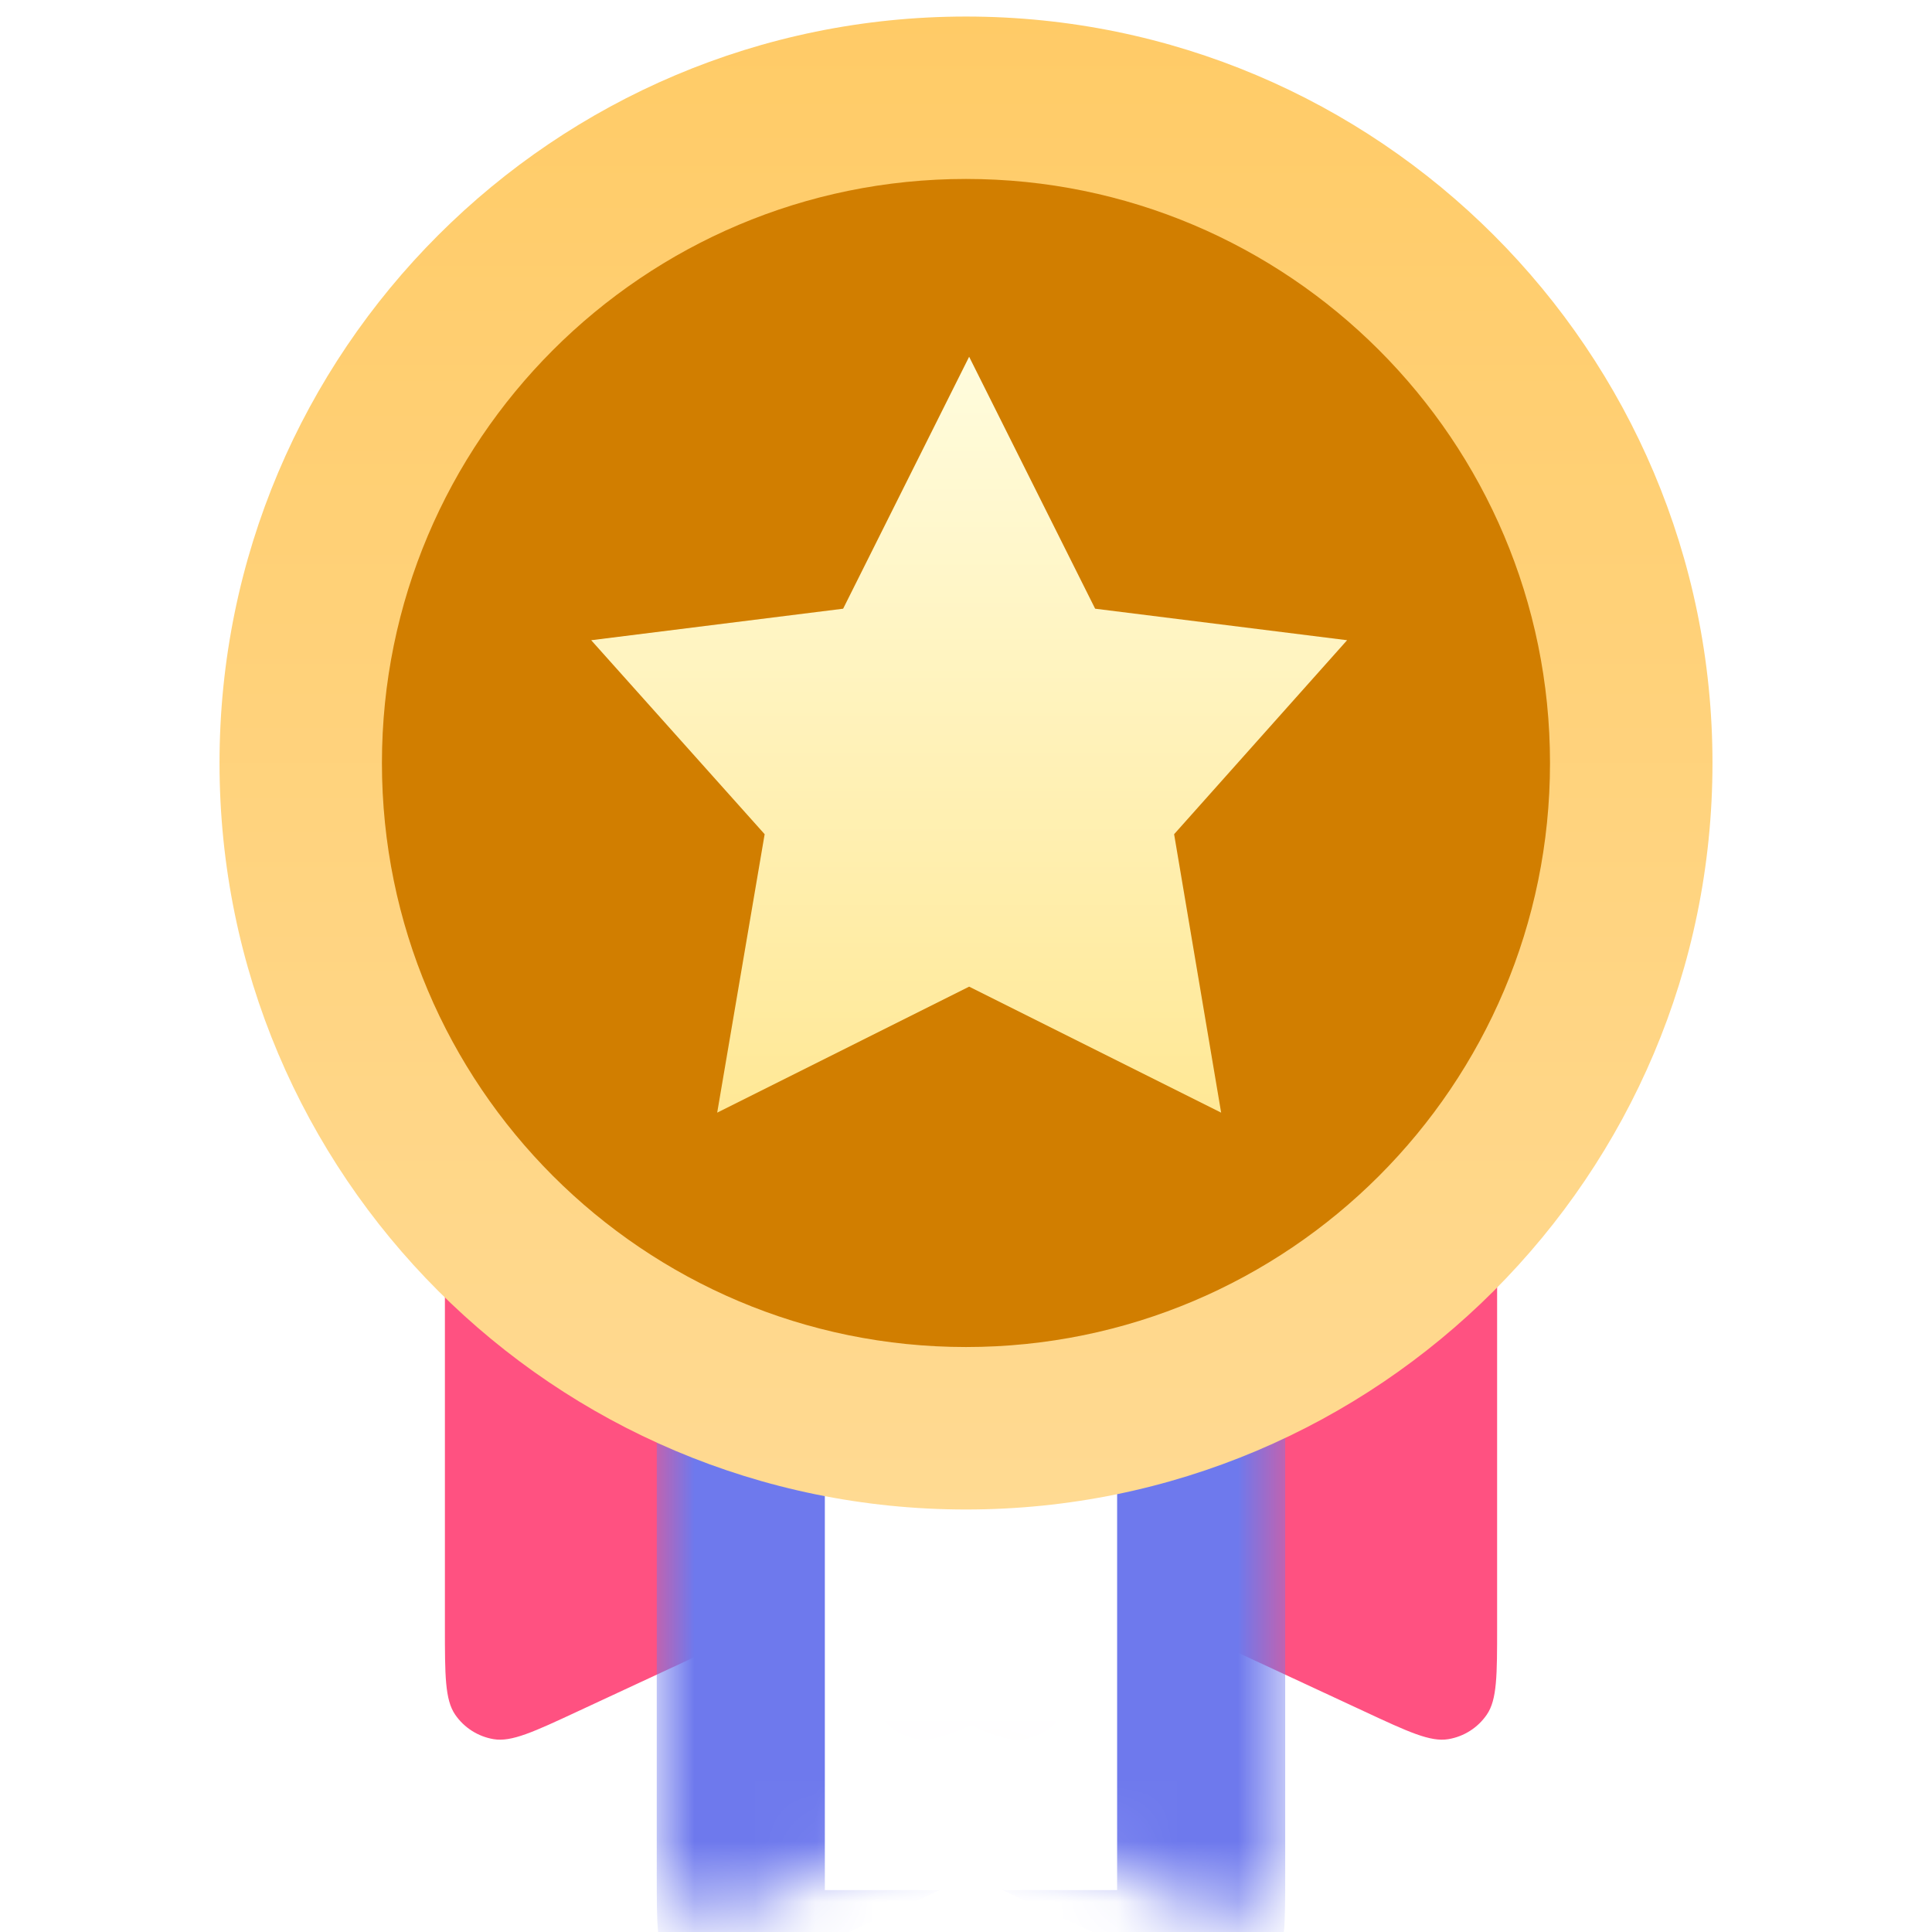 <svg width="32" height="32" viewBox="0 0 32 32" fill="none" xmlns="http://www.w3.org/2000/svg" class="w-5 h-5"><path d="M7.369 19.688V26.941C7.369 27.748 7.369 28.152 7.539 28.4C7.687 28.616 7.918 28.763 8.176 28.806C8.473 28.856 8.839 28.686 9.571 28.345L12.573 26.949L14.403 27.8C14.422 28.077 14.464 28.262 14.558 28.4C14.707 28.616 14.937 28.763 15.196 28.806C15.414 28.843 15.67 28.76 16.083 28.578C16.495 28.76 16.751 28.843 16.969 28.806C17.228 28.763 17.458 28.616 17.607 28.4C17.701 28.262 17.743 28.077 17.762 27.8L19.592 26.949L22.594 28.345C23.326 28.686 23.692 28.856 23.989 28.806C24.248 28.763 24.478 28.616 24.626 28.4C24.797 28.152 24.797 27.748 24.797 26.941V19.688H7.369Z" fill="#FF5181"></path><mask id="mask0_10218_650" maskUnits="userSpaceOnUse" x="10" y="22" width="12" height="10" style="mask-type: luminance;"><path fill-rule="evenodd" clip-rule="evenodd" d="M10.878 22.592H21.287V30.756C21.287 31.464 20.552 31.933 19.91 31.634L16.083 29.854L12.255 31.634C11.613 31.933 10.878 31.464 10.878 30.756V22.592Z" fill="white"></path></mask><g mask="url(#mask0_10218_650)"><g filter="url(#filter0_d_10218_650)"><path fill-rule="evenodd" clip-rule="evenodd" d="M10.878 22.592H21.287V29.845C21.287 30.653 21.287 31.057 21.117 31.305C20.968 31.521 20.738 31.668 20.479 31.711C20.183 31.761 19.817 31.591 19.084 31.25L16.083 29.854L13.081 31.25C12.349 31.591 11.982 31.761 11.686 31.711C11.427 31.668 11.197 31.521 11.049 31.305C10.878 31.057 10.878 30.653 10.878 29.845V22.592Z" fill="#6E79ED"></path></g><path fill-rule="evenodd" clip-rule="evenodd" d="M13.662 17.752H18.503V31.306H16.082H13.662V17.752Z" fill="white"></path></g><path d="M16 25.002C22.828 25.002 28.364 19.467 28.364 12.638C28.364 5.81 22.828 0.274 16 0.274C9.172 0.274 3.636 5.81 3.636 12.638C3.636 19.467 9.172 25.002 16 25.002Z" fill="url(#paint0_linear_10218_650)"></path><path d="M16 22.289C21.33 22.289 25.651 17.968 25.651 12.638C25.651 7.308 21.33 2.987 16 2.987C10.67 2.987 6.349 7.308 6.349 12.638C6.349 17.968 10.67 22.289 16 22.289Z" fill="#A88300"></path><path d="M16 22.311C21.342 22.311 25.673 17.98 25.673 12.638C25.673 7.295 21.342 2.964 16 2.964C10.657 2.964 6.326 7.295 6.326 12.638C6.326 17.98 10.657 22.311 16 22.311Z" fill="#D17E00"></path><path d="M16.052 5.909L18.139 10.082L22.312 10.604L19.447 13.817L20.226 18.429L16.052 16.342L11.879 18.429L12.665 13.817L9.792 10.604L13.965 10.082L16.052 5.909Z" fill="url(#paint1_linear_10218_650)"></path><defs><filter id="filter0_d_10218_650" x="9.668" y="22.592" width="12.829" height="11.548" filterUnits="userSpaceOnUse" color-interpolation-filters="sRGB"><feFlood flood-opacity="0" result="BackgroundImageFix"></feFlood><feColorMatrix in="SourceAlpha" type="matrix" values="0 0 0 0 0 0 0 0 0 0 0 0 0 0 0 0 0 0 127 0" result="hardAlpha"></feColorMatrix><feOffset dy="1.21"></feOffset><feGaussianBlur stdDeviation="0.605"></feGaussianBlur><feColorMatrix type="matrix" values="0 0 0 0 0 0 0 0 0 0 0 0 0 0 0 0 0 0 0.2 0"></feColorMatrix><feBlend mode="normal" in2="BackgroundImageFix" result="effect1_dropShadow_10218_650"></feBlend><feBlend mode="normal" in="SourceGraphic" in2="effect1_dropShadow_10218_650" result="shape"></feBlend></filter><linearGradient id="paint0_linear_10218_650" x1="16" y1="0.274" x2="16" y2="25.002" gradientUnits="userSpaceOnUse"><stop stop-color="#FFCB67"></stop><stop offset="1" stop-color="#FFDA92"></stop></linearGradient><linearGradient id="paint1_linear_10218_650" x1="16.052" y1="5.909" x2="16.052" y2="18.429" gradientUnits="userSpaceOnUse"><stop stop-color="#FFFCDD"></stop><stop offset="1" stop-color="#FFE896"></stop></linearGradient></defs></svg>